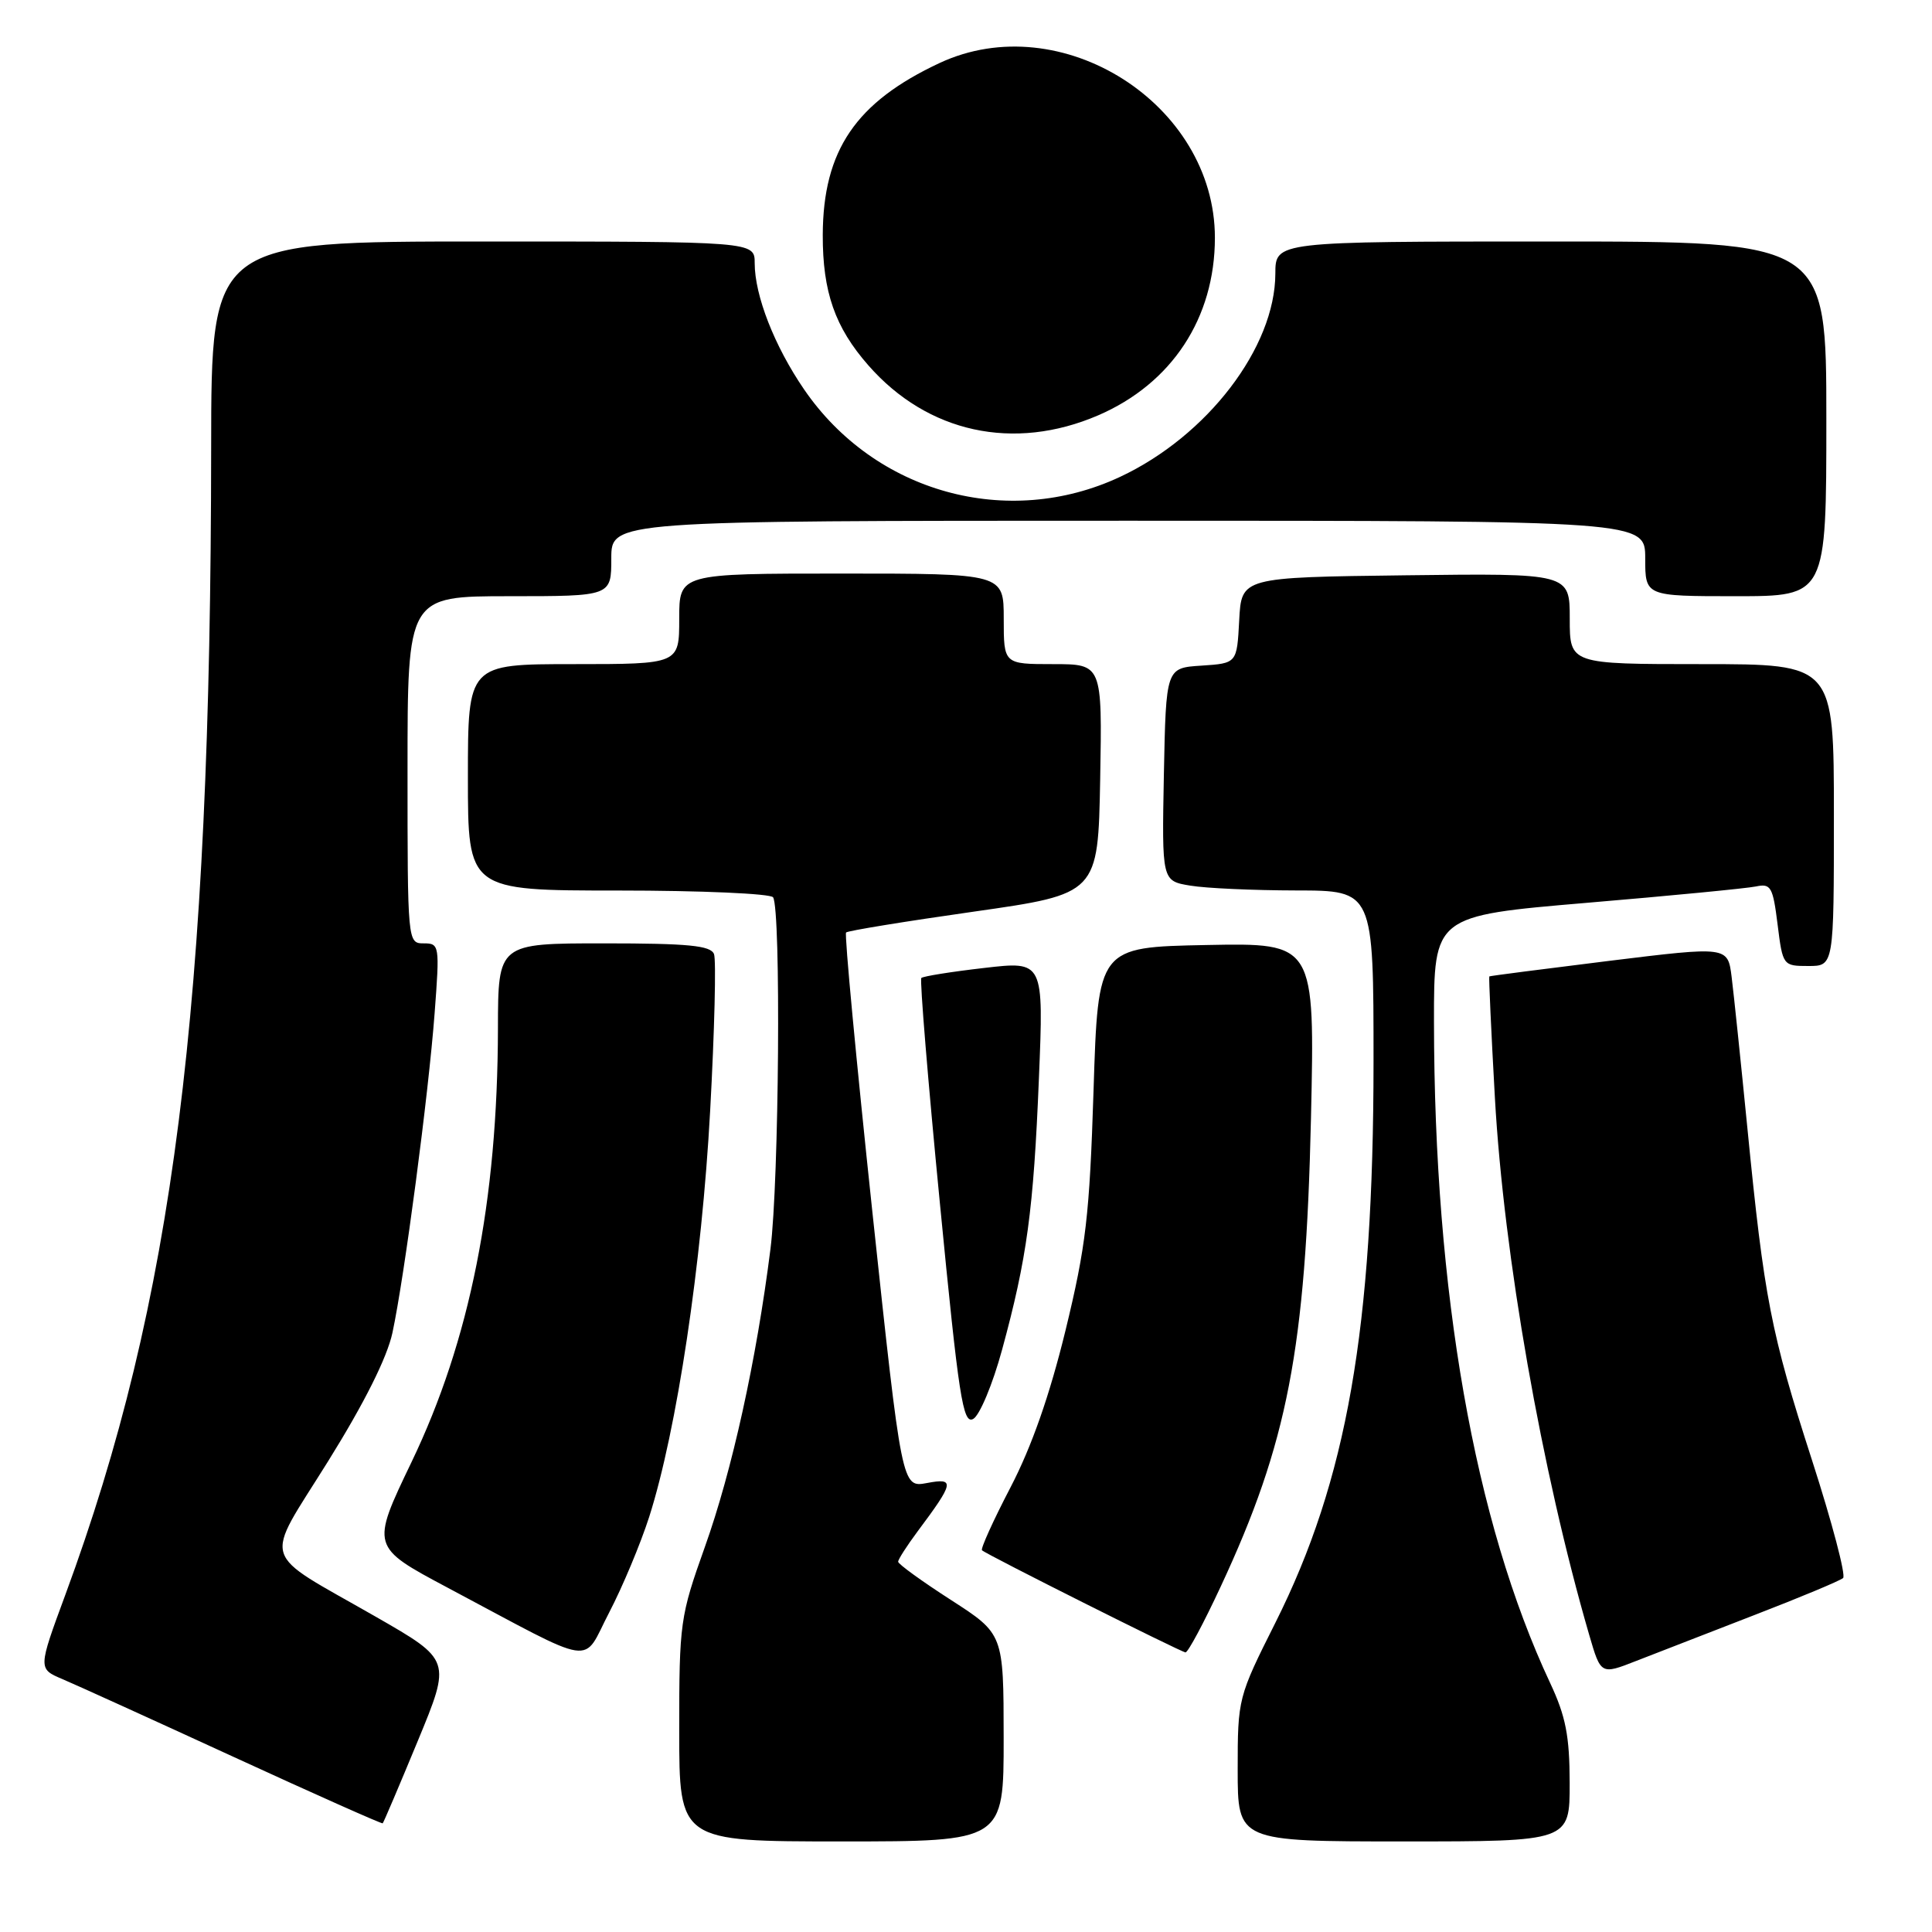 <?xml version="1.0" encoding="UTF-8" standalone="no"?>
<!DOCTYPE svg PUBLIC "-//W3C//DTD SVG 1.1//EN" "http://www.w3.org/Graphics/SVG/1.1/DTD/svg11.dtd" >
<svg xmlns="http://www.w3.org/2000/svg" xmlns:xlink="http://www.w3.org/1999/xlink" version="1.1" viewBox="0 0 256 256">
 <g >
 <path fill="currentColor"
d=" M 132.99 230.25 C 132.98 216.50 132.98 216.50 126.00 212.00 C 122.16 209.53 119.02 207.25 119.01 206.94 C 119.00 206.64 120.16 204.84 121.57 202.94 C 126.45 196.41 126.57 195.80 122.82 196.51 C 119.50 197.13 119.50 197.13 115.59 160.55 C 113.45 140.44 111.88 123.79 112.11 123.56 C 112.33 123.33 119.94 122.09 129.01 120.80 C 145.50 118.45 145.50 118.45 145.78 103.23 C 146.05 88.00 146.05 88.00 139.53 88.00 C 133.00 88.00 133.00 88.00 133.00 82.00 C 133.00 76.00 133.00 76.00 111.50 76.00 C 90.00 76.00 90.00 76.00 90.00 82.00 C 90.00 88.00 90.00 88.00 76.00 88.00 C 62.00 88.00 62.00 88.00 62.00 103.00 C 62.00 118.00 62.00 118.00 81.94 118.00 C 92.91 118.00 102.13 118.41 102.44 118.90 C 103.50 120.61 103.23 156.51 102.09 165.50 C 100.23 180.24 97.00 194.90 93.39 205.00 C 90.12 214.17 90.00 215.02 90.00 229.25 C 90.00 244.00 90.00 244.00 111.50 244.00 C 133.00 244.00 133.00 244.00 132.99 230.25 Z  M 207.99 236.25 C 207.98 230.02 207.47 227.42 205.40 223.00 C 195.37 201.61 190.04 171.26 190.01 135.42 C 190.00 121.35 190.00 121.35 210.25 119.63 C 221.39 118.69 231.48 117.71 232.68 117.46 C 234.65 117.04 234.92 117.52 235.54 122.50 C 236.22 127.95 236.26 128.00 239.62 128.00 C 243.00 128.00 243.00 128.00 243.00 108.00 C 243.00 88.00 243.00 88.00 225.50 88.00 C 208.00 88.00 208.00 88.00 208.00 81.98 C 208.00 75.96 208.00 75.96 186.25 76.23 C 164.50 76.50 164.50 76.50 164.20 82.20 C 163.90 87.89 163.90 87.89 159.20 88.20 C 154.50 88.50 154.50 88.50 154.22 102.61 C 153.95 116.73 153.95 116.73 157.72 117.35 C 159.80 117.70 166.11 117.98 171.75 117.99 C 182.00 118.00 182.00 118.00 182.00 140.75 C 181.99 176.04 178.47 196.12 169.00 215.01 C 164.05 224.87 164.00 225.06 164.00 234.48 C 164.00 244.00 164.00 244.00 186.00 244.00 C 208.00 244.00 208.00 244.00 207.99 236.25 Z  M 55.36 230.68 C 59.79 219.96 59.79 219.96 49.80 214.23 C 34.21 205.29 34.87 207.45 43.49 193.60 C 48.27 185.92 51.29 179.90 52.00 176.60 C 53.58 169.25 56.78 145.05 57.59 134.25 C 58.27 125.24 58.23 125.00 56.14 125.00 C 54.01 125.00 54.00 124.85 54.00 102.00 C 54.00 79.00 54.00 79.00 67.50 79.00 C 81.00 79.00 81.00 79.00 81.00 74.00 C 81.00 69.00 81.00 69.00 149.50 69.00 C 218.00 69.00 218.00 69.00 218.00 74.00 C 218.00 79.00 218.00 79.00 230.00 79.00 C 242.00 79.00 242.00 79.00 242.00 55.50 C 242.00 32.00 242.00 32.00 205.50 32.00 C 169.00 32.00 169.00 32.00 168.99 36.25 C 168.97 46.02 159.99 57.77 148.41 63.19 C 133.51 70.16 115.92 65.29 106.54 51.59 C 102.62 45.87 100.00 39.16 100.00 34.87 C 100.00 32.00 100.00 32.00 64.00 32.00 C 28.00 32.00 28.00 32.00 27.98 59.25 C 27.93 133.61 23.00 172.42 8.66 211.31 C 5.04 221.12 5.04 221.12 8.27 222.49 C 10.05 223.24 20.27 227.89 31.00 232.82 C 41.73 237.75 50.60 241.70 50.71 241.60 C 50.83 241.49 52.92 236.58 55.36 230.68 Z  M 232.50 213.99 C 238.55 211.66 243.82 209.45 244.22 209.10 C 244.61 208.75 242.76 201.72 240.10 193.48 C 234.64 176.56 233.76 172.03 231.54 149.50 C 230.67 140.70 229.73 131.68 229.45 129.45 C 228.94 125.39 228.94 125.39 213.22 127.32 C 204.57 128.39 197.43 129.31 197.34 129.38 C 197.26 129.45 197.59 136.67 198.08 145.44 C 199.26 166.40 204.27 194.92 210.58 216.64 C 212.12 221.92 212.12 221.92 216.81 220.08 C 219.39 219.07 226.45 216.33 232.50 213.99 Z  M 86.02 201.00 C 89.68 189.54 93.00 167.45 94.10 147.17 C 94.68 136.53 94.91 127.20 94.61 126.42 C 94.17 125.29 91.21 125.00 80.03 125.00 C 66.00 125.00 66.00 125.00 65.98 136.25 C 65.94 159.18 62.27 177.62 54.53 193.73 C 49.14 204.96 49.14 204.96 59.32 210.38 C 79.45 221.08 77.04 220.71 80.72 213.66 C 82.49 210.27 84.87 204.57 86.02 201.00 Z  M 161.74 210.25 C 170.62 191.20 173.01 178.79 173.71 148.22 C 174.23 124.94 174.23 124.94 159.87 125.22 C 145.50 125.50 145.50 125.50 144.90 144.50 C 144.37 161.10 143.90 165.12 141.19 176.27 C 139.09 184.87 136.71 191.67 133.91 197.06 C 131.61 201.47 129.91 205.23 130.12 205.42 C 130.74 206.00 156.45 218.89 157.08 218.95 C 157.41 218.98 159.50 215.06 161.74 210.25 Z  M 132.78 178.85 C 136.08 166.74 136.95 160.37 137.66 142.92 C 138.30 127.34 138.30 127.34 130.40 128.26 C 126.05 128.76 122.31 129.36 122.08 129.59 C 121.86 129.81 122.96 143.24 124.54 159.43 C 127.04 185.17 127.59 188.75 128.95 188.02 C 129.80 187.57 131.53 183.44 132.78 178.85 Z  M 145.50 55.04 C 155.27 50.83 160.98 42.15 160.98 31.50 C 160.98 13.77 140.60 0.84 124.50 8.35 C 113.40 13.54 109.06 19.92 109.02 31.13 C 109.00 38.68 110.64 43.38 115.07 48.42 C 122.91 57.36 134.34 59.84 145.50 55.04 Z "/>
</g>
</svg>
